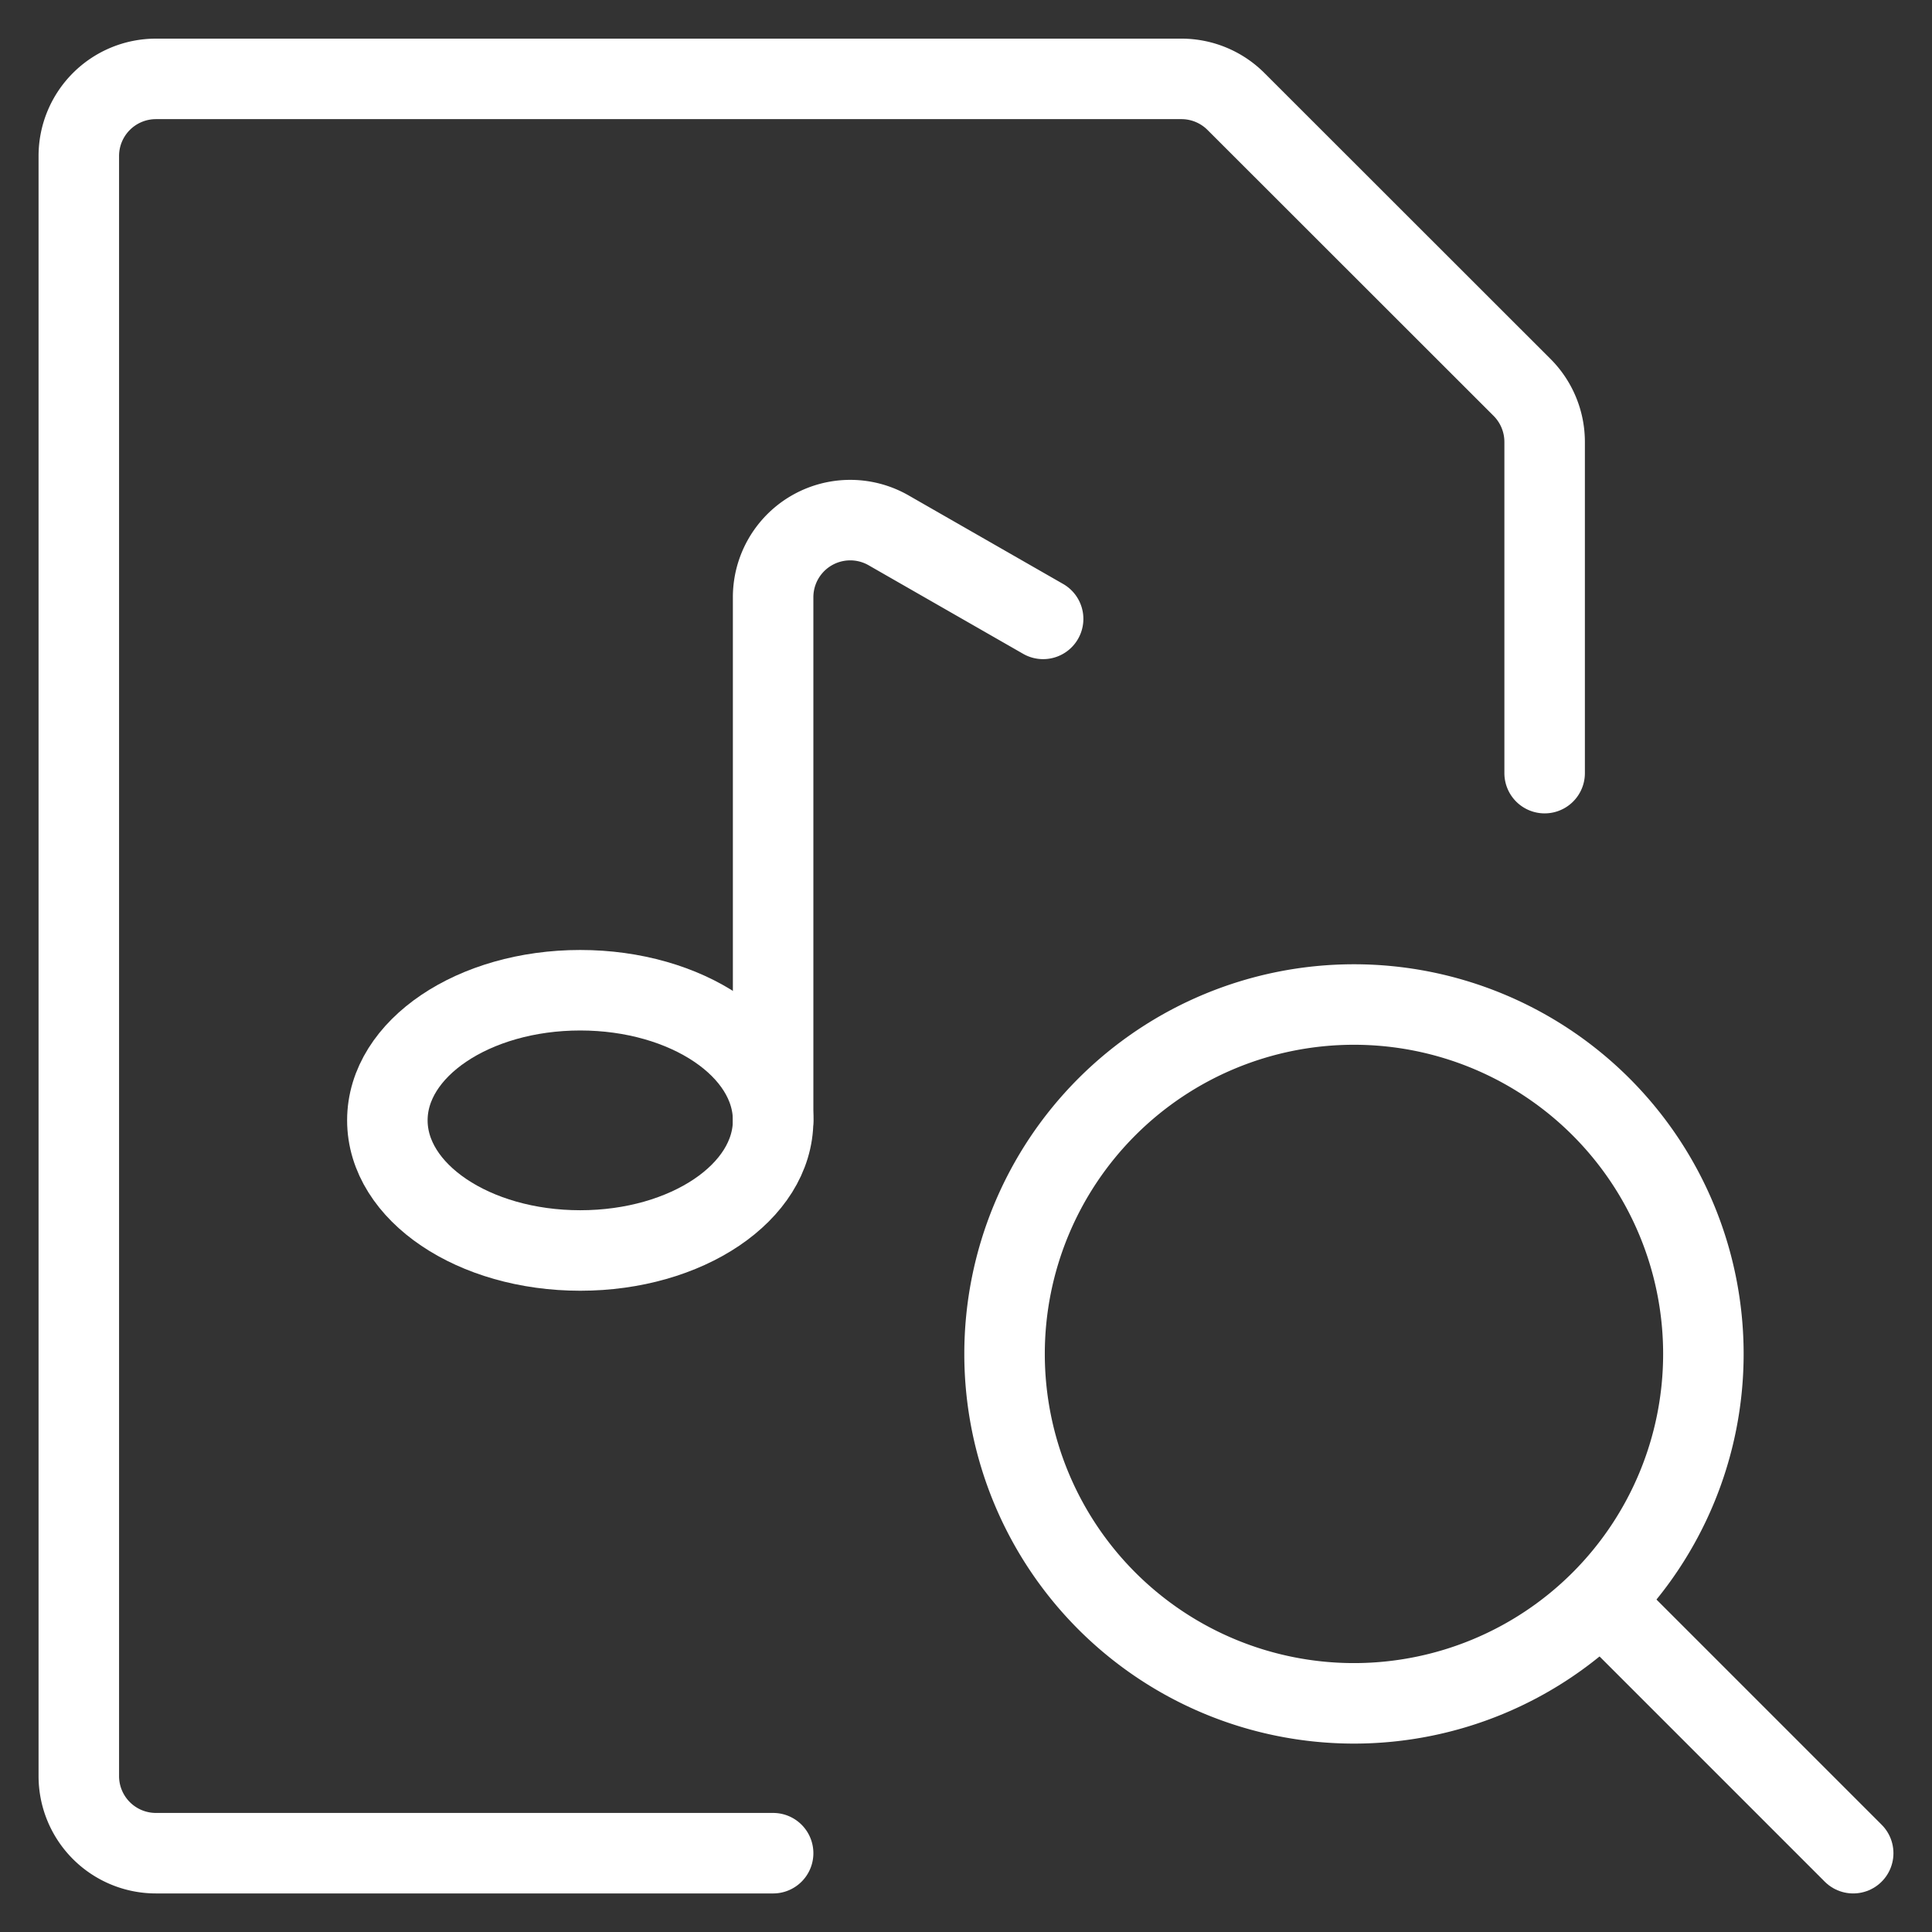 <svg xmlns="http://www.w3.org/2000/svg" viewBox="-0.5 -0.5 24 24"><rect x="-0.5" y="-0.5" width="24" height="24" fill="#333333" stroke="none"/><defs></defs><title>audio-file-search</title><path d="M9.104 22.521h-7.667a0.958 0.958 0 0 1 -0.958 -0.958v-20.125a0.958 0.958 0 0 1 0.958 -0.958h12.739a0.958 0.958 0 0 1 0.678 0.281L18.407 4.312a0.958 0.958 0 0 1 0.281 0.678V9.104" fill="none" stroke="#ffffff" stroke-linecap="round" stroke-linejoin="round" stroke-width="1"></path><path d="M9.104 13.417c0 0.894 -1.072 1.617 -2.396 1.617S4.312 14.311 4.312 13.417s1.072 -1.616 2.396 -1.616 2.396 0.723 2.396 1.616Z" fill="none" stroke="#ffffff" stroke-linecap="round" stroke-linejoin="round" stroke-width="1"></path><path d="M9.104 13.417V6.922a0.958 0.958 0 0 1 1.438 -0.832L12.458 7.188" fill="none" stroke="#ffffff" stroke-linecap="round" stroke-linejoin="round" stroke-width="1"></path><path d="M11.979 16.319a4.34 4.34 0 1 0 8.681 0 4.34 4.34 0 1 0 -8.681 0" fill="none" stroke="#ffffff" stroke-linecap="round" stroke-linejoin="round" stroke-width="1"></path><path d="m22.521 22.521 -3.113 -3.113" fill="none" stroke="#ffffff" stroke-linecap="round" stroke-linejoin="round" stroke-width="1"></path></svg>